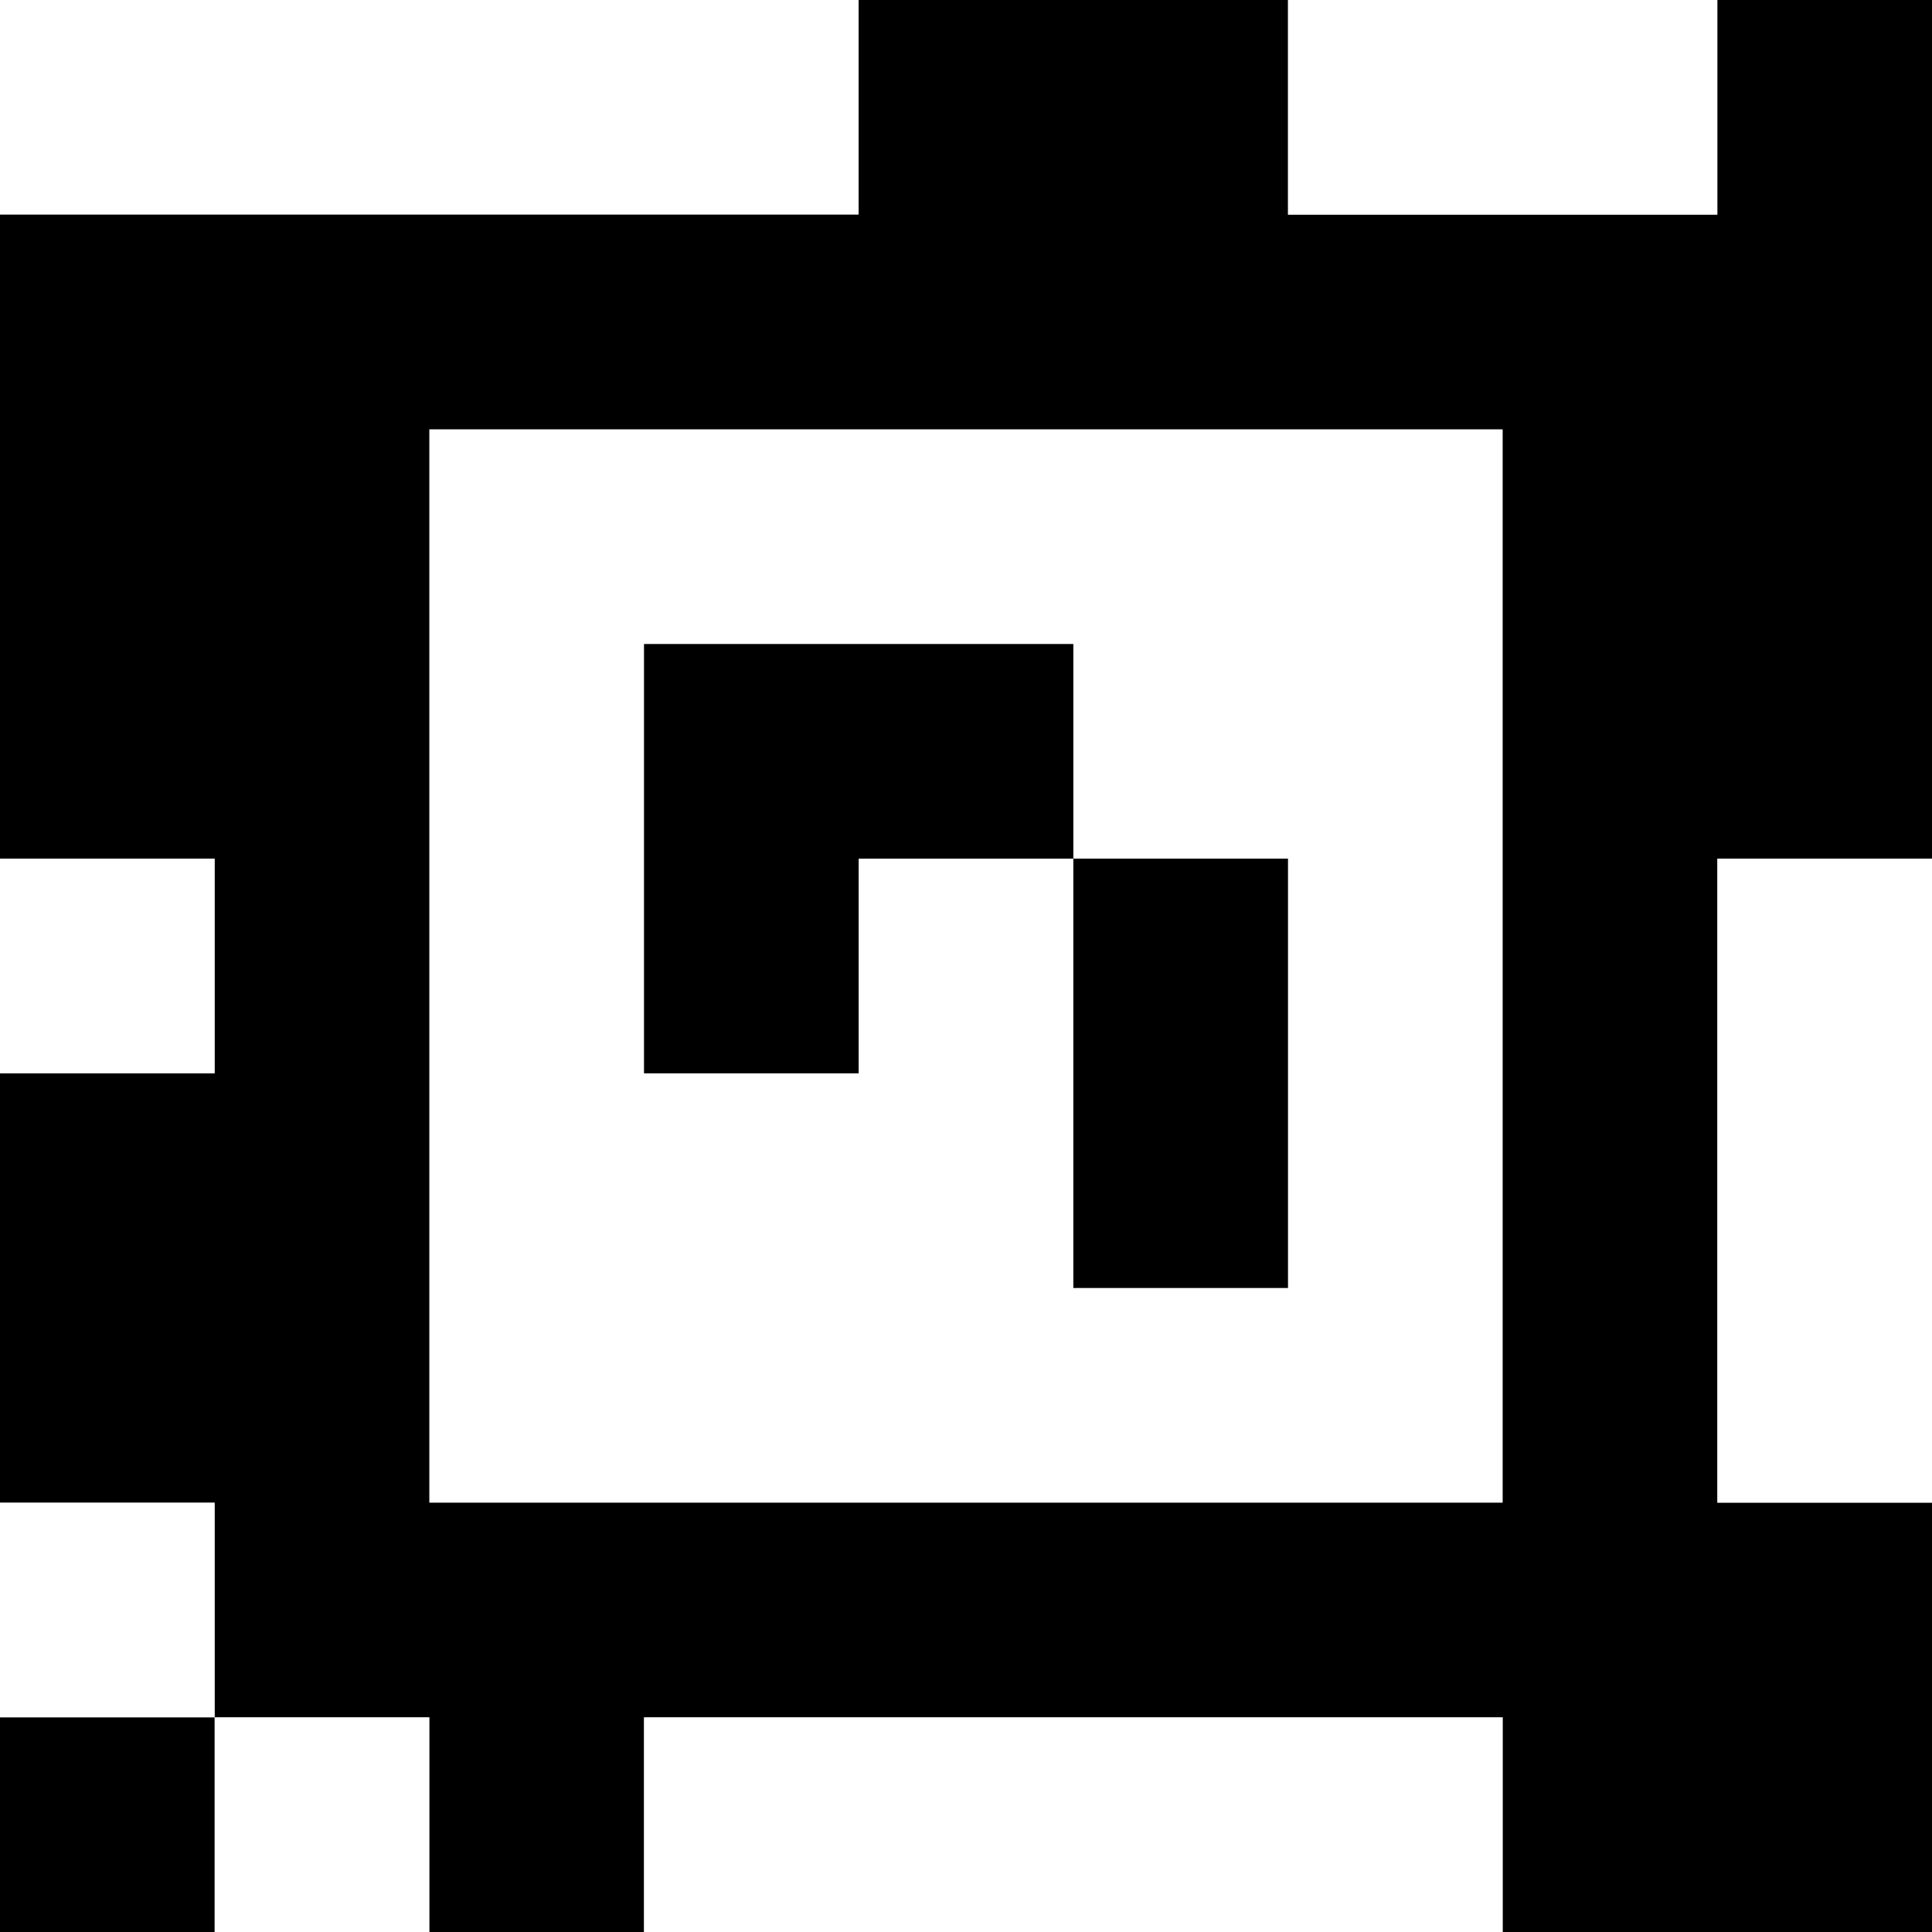 <?xml version="1.0" standalone="yes"?>
<svg xmlns="http://www.w3.org/2000/svg" width="90" height="90">
<rect width="100%" height="100%" fill="#808080" stroke="none"/>
<path style="fill:#ffffff; stroke:none;" d="M0 0L0 10L40 10L40 0L0 0z"/>
<path style="fill:#000000; stroke:none;" d="M40 0L40 10L0 10L0 40L10 40L10 50L0 50L0 70L10 70L10 80L0 80L0 90L10 90L10 80L20 80L20 90L30 90L30 80L70 80L70 90L90 90L90 70L80 70L80 40L90 40L90 0L80 0L80 10L60 10L60 0L40 0z"/>
<path style="fill:#ffffff; stroke:none;" d="M60 0L60 10L80 10L80 0L60 0M20 20L20 70L70 70L70 20L20 20z"/>
<path style="fill:#000000; stroke:none;" d="M30 30L30 50L40 50L40 40L50 40L50 60L60 60L60 40L50 40L50 30L30 30z"/>
<path style="fill:#ffffff; stroke:none;" d="M0 40L0 50L10 50L10 40L0 40M80 40L80 70L90 70L90 40L80 40M0 70L0 80L10 80L10 70L0 70M10 80L10 90L20 90L20 80L10 80M30 80L30 90L70 90L70 80L30 80z"/>
</svg>
